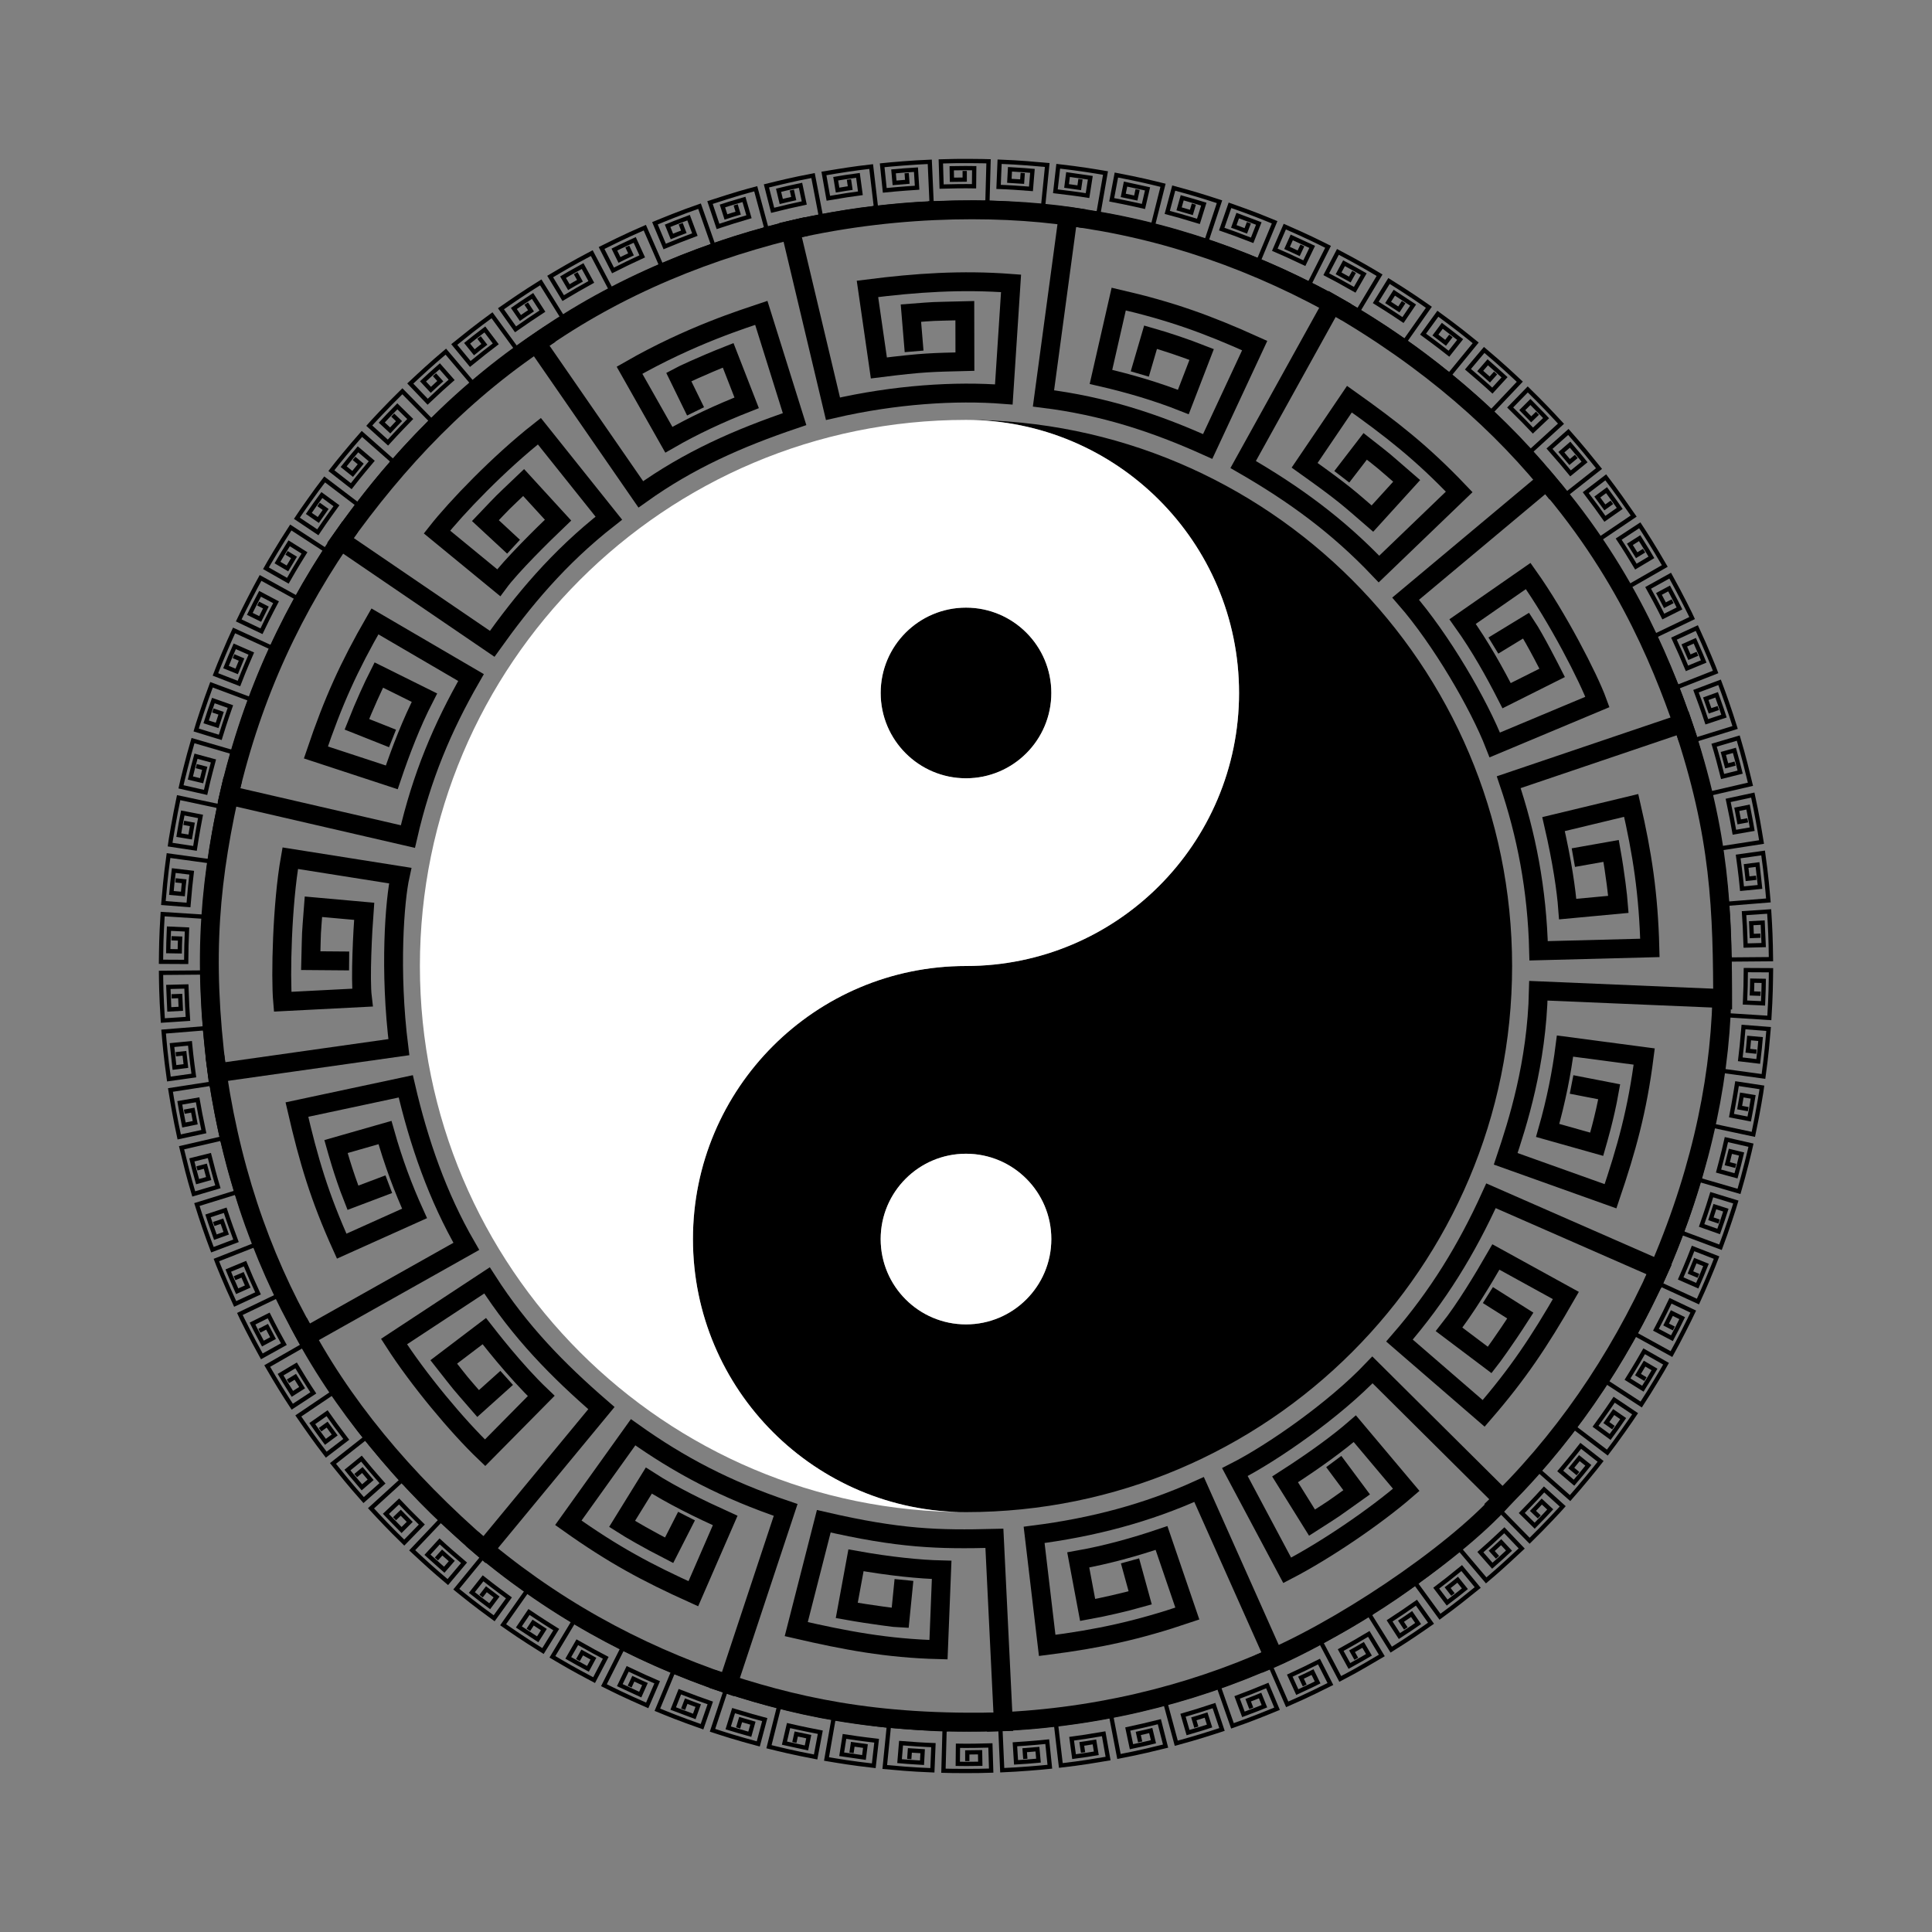 <svg:svg xmlns:svg="http://www.w3.org/2000/svg" height="1920.02" id="Layer_1" style="enable-background:new 0 0 1674.097 1674.023;" version="1.1" viewBox="-122.962 -122.999 1920.02 1920.02" width="1920.02" x="0px" y="0px" xml:space="preserve">
<svg:rect x="-122.962" y="-122.999" width="1920.02" height="1920.02" fill="#808080" stroke="none"/>
<svg:style type="text/css">
	.st0{fill:none;stroke:#000000;stroke-width:18.749;stroke-miterlimit:10;}
	.st1{fill:#FFFFFF;}
	.st2{fill:none;stroke:#000000;stroke-width:4.244;stroke-miterlimit:10;}
</svg:style>
<svg:g>
	<svg:g>
		<svg:g>
			<svg:path class="st0" d="M1519.108,1153.674c45.561-100.704,66.686-196.199,69.108-284.354l-182.329-7.719     c-1.595,72.35-20.612,131.767-32.477,167.03l104.173,37.213c15.903-47.002,26.631-85.188,33.463-138.864l-78.687-10.403     c-3.31,26.211-8.826,54.295-17.259,83.839l48.723,13.739c0.594-2.09,7.871-26.356,12.464-52.129l-37.423-7.274" />
		</svg:g>
		<svg:g>
			<svg:path class="st0" d="M1358.594,1378.506c71.011-67.916,125.821-148.01,167.32-239.887l-167.141-73.261     c-24.194,53.402-52.804,99.958-90.947,143.888l83.667,72.365c34.091-39.369,55.297-71.211,81.702-117.141l-69.536-38.27     c-12.971,22.518-30.379,51.476-46.533,71.93l40.431,30.463c1.642-2.088,14.743-19.797,30.375-44.178l-32.228-20.365" />
		</svg:g>
		<svg:g>
			<svg:path class="st0" d="M1127.924,1530.618c77.006-30.598,192.126-107.394,242.518-163.59l-129.451-128.63     c-37.478,39.37-98.848,82.307-136.728,101.563l51.999,97.636c38.526-19.961,87.781-53.591,118.308-80.009l-51.099-60.735     c-14.667,12.751-37.864,30.175-69.323,50.351l26.767,42.967c26.372-16.91,16.695-10.448,44.357-30.119l-22.747-30.594" />
		</svg:g>
		<svg:g>
			<svg:path class="st0" d="M857.664,1588.511c104.09-2.751,201.088-26.654,285.361-64.591l-74.336-166.666     c-51.664,23.474-105.962,37.711-163.946,45.101l12.993,109.854c51.021-6.493,89.91-14.942,139.281-31.645l-25.664-75.108     c-26.341,8.938-54.763,16.832-82.756,21.796l9.339,49.754c14.822-2.643,37.664-7.918,52.223-12.057l-10.11-36.758" />
		</svg:g>
		<svg:g>
			<svg:path class="st0" d="M584.758,1545.476c79.153,26.861,160.215,46.087,289.379,42.595l-8.867-182.276     c-55.824,1.41-93.995,0.473-169.556-16.972l-27.364,107.182c49.078,11.335,90.466,19.13,141.364,20.439l3.143-79.309     c-21.635-0.509-51.561-3.478-85.147-9.497l-9.156,49.788c24.347,4.348,50.974,7.622,53.057,7.681l3.785-37.935" />
		</svg:g>
		<svg:g>
			<svg:path class="st0" d="M346.021,1406.29c77.428,66.909,161.011,112.865,254.388,144.492l57.413-173.226     c-59.29-20.061-105.048-44.041-151.596-77.18l-64.372,89.962c44.8,31.857,77.734,49.492,124.21,70.506l31.663-72.782     c-24.438-11.058-52.994-24.928-75.884-39.667l-26.61,43.065c7.785,4.994,26.014,15.566,46.769,26.195l17.3-33.972" />
		</svg:g>
		<svg:g>
			<svg:path class="st0" d="M173.411,1190.646c41.561,80.675,104.222,156.621,185.098,226.429l116.211-140.706     c-43.32-37.527-80.742-75.477-113.679-126.914l-92.418,60.792c24.088,37.534,62.853,84.113,90.488,110.488l55.792-56.455     c-26.469-25.207-53.402-60.455-56.525-64.424l-40.32,30.61c19.897,25.299,12.567,16.449,34.137,41.348l28.376-25.46" />
		</svg:g>
		<svg:g>
			<svg:path class="st0" d="M90.631,926.847c13.351,104.995,44.605,197.69,90.769,278.247l159.065-89.452     c-28.637-49.501-47.23-103.334-60.179-159.034l-108.182,23.098c11.681,50.611,22.476,86.964,44.512,135.731l72.399-32.531     c-11.348-25.049-20.955-50.576-29.374-80.376l-48.672,13.919c0.594,2.091,7.031,26.138,16.797,50.897l35.659-13.484" />
		</svg:g>
		<svg:g>
			<svg:path class="st0" d="M108.329,651.23c-22.69,97.567-30.524,175.285-15.611,291.995l180.691-25.571     c-9.613-76.449-4.085-145.957,1.326-170.468l-109.258-17.303c-8.129,45.702-9.74,117.638-7.562,142.615l79.267-4.071     c-2.255-18.942,0.314-66.636,1.765-85.767l-50.42-4.523c-2.437,32.103-1.798,20.051-2.644,53.56l38.122,0.309" />
		</svg:g>
		<svg:g>
			<svg:path class="st0" d="M224.944,400.579c-56.112,79.033-96.95,165.809-120.351,266.746l177.813,41.06     c13.635-59.359,34.145-108.297,62.736-158.036l-95.512-55.805c-25.848,44.942-41.414,79.306-58.656,130.234l75.41,24.762     c8.934-26.424,19.514-54.053,32.445-79.201l-45.34-22.515c-5.586,11.003-14.526,30.551-21.785,48.972l35.43,14.074" />
		</svg:g>
		<svg:g>
			<svg:path class="st0" d="M423.806,208.937c-85.523,55.04-152.233,125.873-208.414,205.103l150.795,102.783     c30.303-42.353,65.178-85.181,115.919-124.863l-69.035-86.434c-40.402,31.769-82.868,76.177-101.765,100.198l61.336,50.377     c12.534-16.973,43.756-47.665,58.976-62.203l-34.183-37.339c-24.932,23.771-16.943,15.781-37.985,37.846l27.955,25.921" />
		</svg:g>
		<svg:g>
			<svg:path class="st0" d="M678.744,101.958c-96.002,22.072-187.237,58.568-268.621,116.204l103.743,150.135     c47.716-34.101,96.419-55.685,152.82-74.76l-33.054-105.566c-15.931,5.388-70.392,22.176-130.986,56.993l39.096,69.075     c24.691-14.231,50.356-26.102,77.329-36.713l-18.384-47.166c-26.306,10.37-47.052,20.274-49.14,21.412l16.736,34.253" />
		</svg:g>
		<svg:g>
			<svg:path class="st0" d="M954.812,94.359c-70.172-12.332-180.533-14.433-292.17,11.306l42.205,177.544     c61.545-14.204,122.034-17.984,169.789-14.216l7.178-110.387c-49.29-3.729-94.506-0.625-142.69,5.498l11.337,78.558     c45.024-5.694,53.807-5.434,85.508-6.276l-0.091-50.623c-37.908,0.961-26.323,0.364-53.571,2.435l3.165,37.992" />
		</svg:g>
		<svg:g>
			<svg:path class="st0" d="M1215.248,187.217c-88.419-50.806-180.996-82.766-276.787-95.124l-24.414,180.851     c59.494,7.418,110.566,24.037,163.182,47.773l46.727-100.267c-47.454-21.447-83.583-34.359-135.14-46.261l-17.644,77.385     c27.321,6.28,55.249,14.419,81.857,24.944l18.21-47.234c-15.448-6.096-36.357-13.102-50.764-17.189l-10.719,36.585" />
		</svg:g>
		<svg:g>
			<svg:path class="st0" d="M1424.337,367.665c-53.964-68.482-126.842-133.257-223.409-188.671l-88.43,159.635     c50.287,29.02,93.806,60.584,134.957,103.898l79.734-76.676c-37.521-39.342-67.323-62.465-109.1-92.163l-44.524,65.707     c40.076,28.572,43.763,32.587,67.37,52.981l34.047-37.463c-27.878-24.145-18.606-16.514-41.223-34.289l-23.245,30.217" />
		</svg:g>
		<svg:g>
			<svg:path class="st0" d="M1554.527,611.491c-21.5-63.861-57.479-160.244-140.582-256.64l-139.963,117.105     c35.287,40.49,72.839,105,88.571,145.373l102.036-42.725c-8.758-24.071-39.877-84.41-68.832-125.157l-65.175,45.3     c17.695,24.805,31.872,50.469,43.728,73.635l45.257-22.681c-1.068-2.086-16.73-33.184-25.844-46.97l-32.559,19.832" />
		</svg:g>
		<svg:g>
			<svg:path class="st0" d="M1589.016,880.158c0-100.226-2.259-173.1-39.766-284.328l-172.851,58.53     c17.467,51.447,28.235,106.351,29.712,167.555l110.582-2.887c-1.364-53.98-7.65-94.224-18.574-141.596l-77.169,18.57     c8.572,37.111,12.691,65.748,14.079,84.463l50.403-4.706c-0.563-7.462-3.145-30.08-7.263-53.111l-37.538,6.654" />
		</svg:g>
	</svg:g>
	<svg:g>
		<svg:path d="M837.049,294.296c149.791,0,271.361,121.57,271.361,271.361S986.84,837.017,837.049,837.017    s-271.361,121.57-271.361,271.361s121.57,271.361,271.361,271.361c299.582,0,542.722-243.139,542.722-542.722    S1136.631,294.296,837.049,294.296z M837.049,1023.578c46.81,0,84.8,37.99,84.8,84.8c0,46.81-37.991,84.8-84.8,84.8    c-46.81,0-84.8-37.99-84.8-84.8C752.248,1061.568,790.239,1023.578,837.049,1023.578z" id="y" />
		<svg:path d="M921.849,565.657c0,46.834-37.966,84.8-84.8,84.8s-84.8-37.966-84.8-84.8c0-46.834,37.966-84.8,84.8-84.8    S921.849,518.823,921.849,565.657z" id="d" />
		<svg:path class="st1" d="M837.049,1379.739c-149.791,0-271.361-121.57-271.361-271.361s121.57-271.361,271.361-271.361    s271.361-121.57,271.361-271.361S986.84,294.296,837.049,294.296c-299.582,0-542.722,243.139-542.722,542.722    S537.466,1379.739,837.049,1379.739z M837.049,650.457c-46.81,0-84.8-37.99-84.8-84.8c0-46.81,37.991-84.8,84.8-84.8    c46.81,0,84.8,37.991,84.8,84.8C921.849,612.466,883.858,650.457,837.049,650.457z" id="y_1_" />
		<svg:path class="st1" d="M752.248,1108.378c0,46.834,37.966,84.8,84.8,84.8s84.8-37.966,84.8-84.8    c0-46.834-37.966-84.8-84.8-84.8S752.248,1061.544,752.248,1108.378z" id="d_1_" />
	</svg:g>
	<svg:g>
		<svg:g>
			<svg:path class="st2" d="M1592.994,771.891c1.808,20.354,2.469,38.161,2.729,58.674l41.302-0.345     c-0.266-20.927-0.722-30.668-1.781-47.402l-24.981,1.672c0.991,15.631,0.65,8.661,1.545,32.202l17.958-0.462     c-0.757-20-0.766-20.656-0.908-22.349l-11.441,0.614c0.157,2.479,0.094,0.934,0.542,12.709l8.622-0.324" />
		</svg:g>
		<svg:g>
			<svg:path class="st2" d="M1586.304,716.867c3.277,19.775,5.286,39.207,6.983,58.305l41.17-3.32     c-0.938-10.576-1.893-23.267-5.234-47.161l-24.793,3.485c2.206,15.768,3.736,30.308,3.856,32.005l17.878-1.76     c-0.128-1.805-0.222-2.506-2.479-22.234l-11.366,1.443l1.445,12.639l8.576-0.947" />
		</svg:g>
		<svg:g>
			<svg:path class="st2" d="M1575.606,662.489c5.906,24.166,10.392,52.534,11.236,57.627l40.818-6.311     c-2.32-14.018-4.367-26.801-8.688-46.658l-24.471,5.292c2.553,11.728,4.922,24.266,6.17,31.639l17.702-3.06     c-0.926-5.583-0.228-1.779-4.102-21.995l-11.23,2.271l2.394,12.494l8.484-1.571" />
		</svg:g>
		<svg:g>
			<svg:path class="st2" d="M1560.94,609.048c6.063,18.706,11.096,38.812,15.447,56.64l40.246-9.288     c-3.24-13.295-6.223-26.109-12.104-45.895l-24.016,7.077c2.41,7.859,6.454,22.842,8.469,31.102l17.429-4.351     c-1.225-5.254-2.134-8.426-5.709-21.635l-11.033,3.09l3.323,12.28l8.346-2.19" />
		</svg:g>
		<svg:g>
			<svg:path class="st2" d="M1542.377,556.832c9.37,23.178,18.992,53.379,19.56,55.354l39.454-12.223     c-5.447-17.406-10.583-32.097-15.437-44.883l-23.43,8.825c2.463,6.478,7.395,20.122,10.73,30.396l17.062-5.622     c-2.42-7.45-0.859-2.91-7.287-21.156l-10.776,3.893l4.226,11.999l8.162-2.799" />
		</svg:g>
		<svg:g>
			<svg:path class="st2" d="M1520.022,506.12c9.106,18.465,21.842,48.925,23.574,53.77l38.447-15.092     c-0.594-1.693-9.503-23.914-18.69-43.627l-22.718,10.522c4.265,9.134,9.545,21.23,12.935,29.526l16.602-6.861     c-3.04-7.438-1.159-3.046-8.822-20.562l-10.46,4.675l5.099,11.655l7.934-3.391" />
		</svg:g>
		<svg:g>
			<svg:path class="st2" d="M1494.006,457.181c9.261,15.654,24.31,44.826,27.458,51.9l37.235-17.874     c-0.736-1.695-11.265-23.211-21.839-42.135l-21.886,12.158c3.409,5.997,9.979,18.26,15.066,28.498l16.054-8.061     c-3.515-7.071-1.326-2.844-10.305-19.859l-10.089,5.429l5.937,11.252l7.664-3.964" />
		</svg:g>
		<svg:g>
			<svg:path class="st2" d="M1464.478,410.272c10.109,14.576,26.274,40.824,31.188,49.754l35.827-20.553     c-11.375-19.675-19.337-32.02-24.863-40.419l-20.94,13.724c4.714,7.023,12.832,20.08,17.112,27.32l15.421-9.214     c-2.696-4.679-4.488-7.458-11.726-19.053l-9.666,6.152l6.737,10.791l7.354-4.514" />
		</svg:g>
		<svg:g>
			<svg:path class="st2" d="M1431.609,365.635c11.176,13.544,25.798,34.433,34.742,47.346l34.231-23.112     c-7.847-11.343-17.755-25.455-27.747-38.493l-19.886,15.212c7.149,9.323,14.813,19.87,19.06,25.998l14.708-10.314     c-3.101-4.548-5.379-7.59-13.081-18.149l-9.192,6.839l7.496,10.278l7.005-5.038" />
		</svg:g>
		<svg:g>
			<svg:path class="st2" d="M1395.581,323.503c17.357,18.638,33.526,39.026,38.095,44.697l32.459-25.542     c-9.561-11.876-16.697-20.851-30.468-36.374l-18.728,16.616c8.798,9.916,16.212,18.753,20.903,24.541l13.919-11.356     c-3.599-4.467-1.123-1.495-14.363-17.151l-8.671,7.489l8.214,9.714l6.62-5.534" />
		</svg:g>
		<svg:g>
			<svg:path class="st2" d="M1356.591,284.096c15.708,14.618,28.532,28.174,41.236,41.818l30.519-27.832     c-10.325-11.095-17.05-18.476-33.02-34.072l-17.473,17.931c9.812,9.58,18.4,18.409,22.633,22.956l13.058-12.337     c-2.873-3.086-0.545-0.684-15.567-16.066l-8.104,8.099l8.888,9.102l6.201-6" />
		</svg:g>
		<svg:g>
			<svg:path class="st2" d="M1314.844,247.622c20.767,16.722,37.631,32.643,44.158,38.718l28.419-29.972     c-9.262-8.624-16.98-16.018-35.399-31.593l-16.125,19.152c6.496,5.492,18.02,15.455,24.243,21.249l12.129-13.252     c-3.905-3.598-14.011-12.522-16.698-14.887l-7.495,8.665l9.524,8.433l5.75-6.434" />
		</svg:g>
		<svg:g>
			<svg:path class="st2" d="M1270.561,214.279c17.341,12.018,30.473,22.223,46.849,35.409l26.168-31.956     c-10.066-8.108-17.514-14.299-37.596-28.947l-14.691,20.274c13.331,9.723,24.029,18.035,25.726,19.427l11.134-14.097     c-1.142-0.961-16.531-12.755-17.745-13.622l-6.846,9.187c2.016,1.494,0.298,0.188,10.115,7.714l5.267-6.834" />
		</svg:g>
		<svg:g>
			<svg:path class="st2" d="M1223.972,184.251c23.97,14.167,40.487,25.798,49.297,31.904l23.775-33.775     c-9.289-6.44-17.845-12.559-39.602-26.142l-13.174,21.29c15.04,9.388,25.367,16.322,27.075,17.498l10.079-14.87     c-1.007-0.708-15.945-10.564-18.699-12.283l-6.159,9.661c2.073,1.294,0.39,0.198,10.653,6.953l4.756-7.2" />
		</svg:g>
		<svg:g>
			<svg:path class="st2" d="M1175.318,157.708c27.085,13.563,41.594,22.369,51.489,28.219l21.249-35.418     c-11.174-6.607-18.904-11.315-41.406-23.188l-11.583,22.196c14.753,7.784,7.976,4.093,28.283,15.469l8.967-15.566     c-1.591-0.921-17.57-9.869-19.552-10.876l-5.436,10.086c2.673,1.397,4.187,2.27,11.134,6.153l4.217-7.528" />
		</svg:g>
		<svg:g>
			<svg:path class="st2" d="M1124.854,134.803c21.331,8.782,34.211,14.827,53.413,24.37l18.601-36.878     c-10.941-5.437-19.146-9.664-42.995-20.097l-9.924,22.986c14.772,6.463,8.018,3.386,29.341,13.352l7.804-16.181     c-19.747-9.237-16.492-7.722-20.3-9.41l-4.683,10.457c2.859,1.229,4.751,2.143,11.555,5.32l3.655-7.816" />
		</svg:g>
		<svg:g>
			<svg:path class="st2" d="M1072.847,115.669c22.029,7.229,35.279,12.299,55.056,20.38l15.845-38.143     c-14.282-5.835-20.741-8.568-44.357-16.886l-8.207,23.653c15.188,5.35,8.185,2.764,30.243,11.158l6.595-16.71     c-20.468-7.795-16.996-6.482-20.938-7.893l-3.901,10.773c2.944,1.017,4.899,1.79,11.915,4.457l3.071-8.064" />
		</svg:g>
		<svg:g>
			<svg:path class="st2" d="M1019.574,100.412c20.48,4.994,36.513,9.815,56.405,16.274l12.997-39.205     c-17.196-5.584-25.153-8.072-45.481-13.573l-6.444,24.193c15.121,4.092,8.47,2.186,30.982,8.903l5.347-17.15     c-1.693-0.511-19.37-5.82-21.459-6.339l-3.098,11.031c2.335,0.632,0.661,0.138,12.209,3.573l2.469-8.268" />
		</svg:g>
		<svg:g>
			<svg:path class="st2" d="M965.321,89.108c20.331,3.366,38.074,7.356,57.453,12.084l10.078-40.055     c-12.916-3.153-22.023-5.52-46.356-10.183l-4.65,24.601c15.718,3.011,29.723,6.16,31.552,6.606l4.071-17.497     c-1.302-0.332-20.302-4.476-21.863-4.762l-2.279,11.229c0.935,0.157,11.483,2.468,12.437,2.675l1.854-8.427" />
		</svg:g>
		<svg:g>
			<svg:path class="st2" d="M910.378,81.8c3.899,0.28,24.081,2.198,58.193,7.846l7.109-40.687c-11.286-1.871-23.597-4.07-46.973-6.745     l-2.838,24.875c8.663,0.99,23.651,2.913,31.95,4.288l2.777-17.748c-4.256-0.684-0.729-0.176-22.148-3.171l-1.451,11.365     l12.599,1.763l1.232-8.54" />
		</svg:g>
		<svg:g>
			<svg:path class="st2" d="M855.033,78.488c13.564-0.182,45.187,2.411,58.626,3.602l4.119-41.097     c-12.034-1.071-26.587-2.5-47.329-3.292l-1.028,25.016c7.873,0.233,23.682,1.223,32.177,1.973l1.476-17.903     c-5.473-0.525-9.228-0.713-22.316-1.542l-0.622,11.441l12.695,0.804l0.607-8.607" />
		</svg:g>
		<svg:g>
			<svg:path class="st2" d="M799.583,79.187c13.779-0.522,44.969-1.469,58.744-0.615l1.137-41.288     c-3.734-0.129-29.084-0.595-47.432,0.098l0.769,25.025c7.101-0.242,23.616-0.51,32.237-0.313l0.182-17.963     c-10.354-0.13-5.786-0.133-22.365,0.076l0.201,11.456l12.72-0.161l-0.014-8.628" />
		</svg:g>
		<svg:g>
			<svg:path class="st2" d="M744.346,83.905c19.531-2.232,38.874-4.1,58.529-4.842L801.047,37.8     c-16.356,0.625-39.093,2.573-47.318,3.462l2.578,24.904c1.695-0.194,15.654-1.567,32.132-2.611l-1.11-17.93     c-13.704,0.87-8.94,0.512-22.305,1.694l1.028,11.411c12.41-1.102,10.111-0.911,12.675-1.079l-0.635-8.605" />
		</svg:g>
		<svg:g>
			<svg:path class="st2" d="M689.613,92.623c20.184-3.868,37.123-6.707,58.006-9.091l-4.816-41.022     c-18.259,2.091-29.36,3.957-46.955,6.876l4.39,24.649c23.481-3.89,15.028-2.586,31.856-4.941l-2.41-17.802     c-16.27,2.277-10.809,1.447-22.125,3.321l1.857,11.306c10.411-1.725,7.451-1.264,12.566-1.98l-1.26-8.536" />
		</svg:g>
		<svg:g>
			<svg:path class="st2" d="M635.671,105.324c19.418-5.256,35.036-9.065,57.176-13.321l-7.803-40.56     c-20.937,4.015-33.641,7.213-46.328,10.311l6.188,24.26c18.799-4.587,12.066-3.03,31.402-7.286l-3.708-17.577     c-17.276,3.761-12.478,2.661-21.823,4.94l2.682,11.139c7.573-1.848,4.94-1.233,12.39-2.884l-1.882-8.421" />
		</svg:g>
		<svg:g>
			<svg:path class="st2" d="M582.811,121.955c15.711-5.535,31.727-10.916,56.039-17.491l-10.762-39.877     c-12.48,3.379-16.88,4.42-45.444,13.698l7.956,23.739c18.821-6.11,12.249-4.057,30.777-9.59l-4.99-17.257     c-17.975,5.347-13.425,3.948-21.4,6.536l3.494,10.912c7.429-2.412,4.819-1.597,12.146-3.781l-2.496-8.259" />
		</svg:g>
		<svg:g>
			<svg:path class="st2" d="M531.315,142.429c19.385-8.482,33.933-14.29,54.601-21.567l-13.667-38.977     c-18.669,6.417-36.316,13.738-44.311,17.006l9.68,23.089c17.913-7.319,11.483-4.787,29.986-11.833l-6.246-16.843     c-18.143,6.897-13.667,5.156-20.86,8.094l4.287,10.625c7.231-2.947,4.704-1.95,11.836-4.661l-3.097-8.054" />
		</svg:g>
		<svg:g>
			<svg:path class="st2" d="M481.457,166.628c19.759-10.428,33.492-17.043,52.875-25.519l-16.495-37.867     c-19.431,8.324-38.742,18.126-42.94,20.213l11.348,22.317c17.721-8.806,11.521-5.811,29.037-14.002l-7.467-16.339     c-17.392,8.12-13.127,6.086-20.208,9.604l5.056,10.282c6.995-3.471,4.548-2.29,11.462-5.518l-3.68-7.804" />
		</svg:g>
		<svg:g>
			<svg:path class="st2" d="M433.5,194.414c16.463-10.278,30.153-18.395,50.87-29.323l-19.227-36.555     c-20.13,10.623-30.021,16.603-41.344,23.298l12.95,21.427c17.004-10.053,11.07-6.631,27.938-16.085l-8.644-15.748     c-16.343,9.136-12.155,6.745-19.45,11.057l5.794,9.884c6.578-3.888,4.204-2.525,11.025-6.345l-4.242-7.514" />
		</svg:g>
		<svg:g>
			<svg:path class="st2" d="M387.694,225.627c16.358-11.932,29.103-20.79,48.6-32.957l-21.848-35.052     c-18.338,11.45-27.823,18.127-39.533,26.247l14.478,20.426c16.263-11.274,10.564-7.41,26.695-18.073l-9.771-15.075     c-15.12,9.952-10.908,7.12-18.591,12.445l6.5,9.435c6.417-4.448,4.169-2.922,10.53-7.136l-4.779-7.184" />
		</svg:g>
		<svg:g>
			<svg:path class="st2" d="M344.276,260.092c16.025-13.55,27.895-23.135,46.079-36.405l-24.344-33.367     c-16.573,12.09-25.514,19.373-37.52,29.046l15.925,19.319c17.229-13.876,11.548-9.401,25.318-19.958l-10.843-14.323     c-13.158,10.089-9.469,7.184-17.637,13.762l7.169,8.937c7.241-5.832,4.941-4.024,9.98-7.888l-5.289-6.817" />
		</svg:g>
		<svg:g>
			<svg:path class="st2" d="M303.473,297.619c15.834-15.46,26.054-24.987,43.319-39.654l-26.705-31.509     c-15.134,12.801-23.518,20.685-35.31,31.693l17.285,18.112c17.081-15.919,11.152-10.511,23.805-21.74l-11.854-13.498     c-12.19,10.817-8.259,7.247-16.593,15.003l7.799,8.393c7.649-7.12,5.428-5.093,9.376-8.596l-5.77-6.415" />
		</svg:g>
		<svg:g>
			<svg:path class="st2" d="M265.499,338.008c14.098-15.886,25.055-27.777,40.331-42.69l-28.921-29.488     c-15.341,14.985-31.478,32.486-32.909,34.179l18.554,16.81c1.511-1.693,10.007-10.966,22.161-23.413l-12.803-12.602     c-10.802,11.063-7.4,7.504-15.463,16.165l8.388,7.805c5.216-5.603,6.552-7.078,8.723-9.258l-6.221-5.979" />
		</svg:g>
		<svg:g>
			<svg:path class="st2" d="M230.559,381.045c12.761-16.641,23.243-29.857,37.127-45.501l-30.985-27.312     c-11.456,12.953-24.472,28.844-30.334,36.485l19.726,15.419c1.27-1.693,9.145-11.653,20.399-24.963l-13.683-11.639     c-8.669,10.255-5.617,6.556-14.251,17.243l8.932,7.176c7.465-9.269,6.491-8.06,8.023-9.872l-6.638-5.512" />
		</svg:g>
		<svg:g>
			<svg:path class="st2" d="M198.843,426.508c4.411-6.7,17.421-26.826,33.721-48.076l-32.887-24.989     c-8.166,10.435-24.282,33.47-27.595,38.601l20.795,13.942c1.932-2.935,8.833-13.093,18.525-26.383L196.91,368.99     c-8.089,11.097-5.317,7.205-12.963,18.233l9.43,6.507c7.117-10.266,5.764-8.335,7.279-10.433l-7.021-5.015" />
		</svg:g>
		<svg:g>
			<svg:path class="st2" d="M170.53,474.16c9.011-16.116,18.245-32.36,30.124-50.403l-34.619-22.528     c-10.145,15.42-22.864,37.113-24.703,40.517l21.757,12.387c2.283-4.084,8.424-14.65,16.549-27.664l-15.228-9.53     c-7.253,11.662-4.772,7.578-11.602,19.129l9.88,5.802c0.459-0.776,6.006-10.185,6.494-10.938l-7.368-4.49" />
		</svg:g>
		<svg:g>
			<svg:path class="st2" d="M145.784,523.752c1.321-2.828,13.198-28.943,26.354-52.467l-36.172-19.94     c-5.617,10.053-16.775,31.742-21.671,42.221l22.606,10.761c2.448-5.243,7.783-16.111,14.479-28.801l-15.884-8.391     c-6.366,12.142-4.201,7.909-10.174,19.927l10.278,5.063l5.673-11.386l-7.677-3.939" />
		</svg:g>
		<svg:g>
			<svg:path class="st2" d="M124.748,575.024c5.457-14.35,12.87-33.787,22.43-54.256l-37.535-17.236     c-5.932,12.711-14.55,33.278-18.515,43.701l23.335,9.072c1.058-2.925,6.606-16.711,12.326-29.785l-16.456-7.204     c-5.467,12.6-3.609,8.197-8.686,20.62l10.622,4.295l4.821-11.773l-7.945-3.365" />
		</svg:g>
		<svg:g>
			<svg:path class="st2" d="M107.544,627.704c7.31-24.563,13.993-44.24,18.374-55.758l-38.7-14.432     c-6.324,16.648-14.195,41.165-15.255,44.945l23.939,7.331c1.519-5.106,5.265-16.868,10.105-30.61l-16.941-5.975     c-4.521,12.943-3,8.439-7.145,21.204l10.909,3.502l3.942-12.096l-8.171-2.772" />
		</svg:g>
		<svg:g>
			<svg:path class="st2" d="M94.267,681.509c4.116-18.9,8.392-37.391,14.217-56.96l-39.657-11.545     c-5.024,16.893-11.02,41.67-11.917,45.943l24.414,5.55c0.451-2.284,3.675-15.907,7.833-31.269l-17.335-4.712     c-3.493,12.969-2.304,8.322-5.563,21.673l11.137,2.69c0.234-0.96,2.766-11.408,3.046-12.352l-8.353-2.163" />
		</svg:g>
		<svg:g>
			<svg:path class="st2" d="M84.978,736.148c2.376-16.979,5.148-35.625,9.99-57.857l-40.399-8.598     c-3.837,17.981-8.293,44.57-8.53,46.686l24.755,3.745c0.244-1.693,2.388-15.361,5.529-31.759L58.69,684.94     c-2.584,13.492-1.736,8.789-3.952,22.022l11.305,1.866c1.933-11.67,1.695-10.218,2.14-12.54l-8.489-1.544" />
		</svg:g>
		<svg:g>
			<svg:path class="st2" d="M79.7,791.33c1.27-20.054,2.801-37.497,5.735-58.444l-40.92-5.616c-3.031,21.694-4.149,36.414-5.103,47.175     l24.962,1.932c2.031-22.871,1.27-15.264,3.193-32.079l-17.838-2.127c-1.848,16.167-1.35,11.253-2.328,22.249l11.411,1.036     c0.869-9.785,0.591-7.022,1.234-12.66l-8.579-0.919" />
		</svg:g>
		<svg:g>
			<svg:path class="st2" d="M78.416,846.765c-0.25-19.506,0.142-37.465,1.493-58.723l-41.22-2.626     c-1.431,22.631-1.481,34.088-1.649,47.407l25.036,0.129c0.256-19.788,0.086-12.905,0.821-32.229l-17.945-0.827     c-0.507,13.333-0.695,16.912-0.705,22.355l11.456,0.209c0.122-7.793,0.051-5.091,0.341-12.715l-8.623-0.296" />
		</svg:g>
		<svg:g>
			<svg:path class="st2" d="M81.103,902.144c-1.853-20.838-2.489-39.689-2.729-58.674l-41.302,0.344     c0.114,9.029,0.088,20.675,1.781,47.403l24.981-1.672c-0.996-15.721-0.644-8.518-1.545-32.202l-17.958,0.462     c0.759,20.03,0.766,20.651,0.908,22.349l11.441-0.614c-0.151-2.38-0.088-0.765-0.542-12.709l-8.622,0.324" />
		</svg:g>
		<svg:g>
			<svg:path class="st2" d="M87.794,957.167c-3.275-19.734-5.293-39.287-6.983-58.305l-41.17,3.32     c0.956,10.774,1.891,23.244,5.234,47.161l24.793-3.485c-2.202-15.736-3.735-30.297-3.857-32.005l-17.878,1.76     c0.126,1.777,0.212,2.415,2.479,22.234l11.366-1.443l-1.445-12.639l-8.576,0.947" />
		</svg:g>
		<svg:g>
			<svg:path class="st2" d="M98.491,1011.546c-4.909-20.099-8.492-41.078-11.236-57.627l-40.818,6.311     c2.311,13.965,4.36,26.764,8.687,46.658l24.471-5.292c-2.546-11.693-4.925-24.286-6.17-31.639l-17.702,3.06     c0.923,5.569,0.228,1.784,4.102,21.995l11.23-2.271l-2.394-12.494l-8.484,1.571" />
		</svg:g>
		<svg:g>
			<svg:path class="st2" d="M113.158,1064.987c-6.063-18.706-11.096-38.812-15.447-56.64l-40.246,9.288     c4.367,17.926,6.846,28.205,12.104,45.895l24.016-7.077c-2.404-7.841-6.45-22.826-8.469-31.102l-17.429,4.351     c1.228,5.265,2.141,8.453,5.709,21.635l11.033-3.09l-3.323-12.28l-8.346,2.191" />
		</svg:g>
		<svg:g>
			<svg:path class="st2" d="M131.72,1117.203c-7.322-18.112-17.189-47.103-19.56-55.354l-39.453,12.223     c4.828,15.441,9.979,30.503,15.437,44.883l23.43-8.825c-2.481-6.525-7.422-20.204-10.73-30.396l-17.062,5.622     c2.424,7.464,0.871,2.941,7.287,21.156l10.776-3.893l-4.226-11.999l-8.162,2.799" />
		</svg:g>
		<svg:g>
			<svg:path class="st2" d="M154.075,1167.914c-8.539-17.315-21.007-46.589-23.574-53.771l-38.447,15.092     c0.594,1.693,9.51,23.931,18.69,43.627l22.718-10.522c-4.265-9.134-9.552-21.246-12.935-29.526l-16.602,6.861     c3.034,7.422,1.143,3.011,8.822,20.562l10.46-4.675l-5.099-11.655l-7.934,3.391" />
		</svg:g>
		<svg:g>
			<svg:path class="st2" d="M180.092,1216.853c-12.065-20.397-26.703-50.204-27.458-51.9l-37.235,17.875     c0.735,1.694,11.461,23.561,21.839,42.135l21.887-12.158c-3.408-5.995-9.994-18.29-15.066-28.498l-16.054,8.061     c3.52,7.081,1.297,2.787,10.305,19.859l10.09-5.429l-5.937-11.252l-7.664,3.964" />
		</svg:g>
		<svg:g>
			<svg:path class="st2" d="M209.619,1263.763c-9.689-13.969-25.901-40.146-31.188-49.754l-35.827,20.553     c9.162,15.845,17.104,28.628,24.863,40.419l20.94-13.724c-4.679-6.972-12.805-20.034-17.111-27.32l-15.421,9.214     c2.704,4.693,4.51,7.494,11.727,19.053l9.666-6.152l-6.736-10.792l-7.354,4.514" />
		</svg:g>
		<svg:g>
			<svg:path class="st2" d="M242.488,1308.4c-11.015-13.35-25.431-33.903-34.742-47.346l-34.232,23.112     c10.391,15.018,16.251,23.494,27.747,38.493l19.886-15.212c-7.147-9.321-14.81-19.867-19.06-25.998l-14.708,10.314     c3.019,4.429,4.942,6.989,13.081,18.149l9.192-6.84l-7.496-10.278l-7.005,5.038" />
		</svg:g>
		<svg:g>
			<svg:path class="st2" d="M278.516,1350.532c-16.006-17.185-29.562-34.105-38.095-44.697l-32.459,25.542     c8.595,10.676,16.096,20.174,30.468,36.374l18.728-16.616c-8.954-10.091-16.62-19.256-20.903-24.541l-13.919,11.356     c3.579,4.442,1.137,1.513,14.363,17.151l8.671-7.489l-8.214-9.714l-6.62,5.534" />
		</svg:g>
		<svg:g>
			<svg:path class="st2" d="M317.507,1389.939c-15.71-14.615-28.669-28.32-41.236-41.818l-30.519,27.832     c10.371,11.144,17.08,18.504,33.02,34.072l17.473-17.931c-9.84-9.608-18.421-18.43-22.633-22.956l-13.058,12.337     c2.872,3.084,0.543,0.682,15.567,16.066l8.104-8.099l-8.887-9.102l-6.201,5.999" />
		</svg:g>
		<svg:g>
			<svg:path class="st2" d="M359.253,1426.412c-20.791-16.743-37.624-32.636-44.158-38.718l-28.419,29.973     c14.679,13.667,20.146,18.693,35.399,31.593l16.126-19.152c-6.513-5.508-18.03-15.464-24.243-21.249l-12.129,13.252     c3.922,3.615,14.149,12.643,16.698,14.887l7.495-8.666l-9.524-8.433l-5.75,6.434" />
		</svg:g>
		<svg:g>
			<svg:path class="st2" d="M403.536,1459.755c-22.699-15.734-39.682-29.638-46.849-35.409l-26.168,31.956     c9.389,7.563,17.032,13.947,37.596,28.947l14.691-20.274c-13.413-9.781-23.994-18.007-25.726-19.427l-11.134,14.098     c1.378,1.159,16.552,12.769,17.746,13.622l6.846-9.187c-1.974-1.463-0.333-0.214-10.115-7.714l-5.267,6.834" />
		</svg:g>
		<svg:g>
			<svg:path class="st2" d="M450.125,1489.784c-18.549-10.961-32.362-20.166-49.297-31.904l-23.775,33.775     c9.29,6.441,17.834,12.552,39.602,26.142l13.174-21.29c-15.163-9.465-25.382-16.333-27.075-17.498l-10.079,14.87     c1.016,0.714,15.981,10.586,18.699,12.283l6.159-9.661c-2.078-1.298-0.379-0.191-10.653-6.953l-4.756,7.2" />
		</svg:g>
		<svg:g>
			<svg:path class="st2" d="M498.779,1516.327c-20.066-10.047-32.179-16.802-51.489-28.219l-21.249,35.418     c11.356,6.714,19.058,11.398,41.406,23.188l11.583-22.196c-14.075-7.426-7.757-3.971-28.283-15.469l-8.967,15.566     c1.588,0.919,17.579,9.874,19.552,10.876l5.436-10.086c-2.739-1.431-4.504-2.447-11.134-6.153l-4.217,7.528" />
		</svg:g>
		<svg:g>
			<svg:path class="st2" d="M549.243,1539.231c-22.66-9.328-35.996-15.715-53.413-24.37l-18.601,36.878     c9.959,4.95,19.005,9.602,42.995,20.097l9.924-22.986c-14.829-6.488-7.899-3.33-29.341-13.352l-7.804,16.181     c19.791,9.257,16.474,7.714,20.3,9.41l4.683-10.457c-2.86-1.229-4.733-2.134-11.555-5.32l-3.655,7.816" />
		</svg:g>
		<svg:g>
			<svg:path class="st2" d="M601.25,1558.366c-22.807-7.485-36.305-12.718-55.056-20.38l-15.845,38.143     c11.207,4.579,19.864,8.26,44.357,16.886l8.207-23.653c-15.995-5.634-8.342-2.824-30.243-11.158l-6.595,16.71     c20.447,7.786,16.984,6.477,20.938,7.893l3.901-10.773c-2.94-1.016-4.876-1.781-11.915-4.457l-3.071,8.064" />
		</svg:g>
		<svg:g>
			<svg:path class="st2" d="M654.523,1573.623c-20.483-4.995-36.522-9.818-56.405-16.274l-12.997,39.205     c12.362,4.014,21.299,7.029,45.481,13.573l6.444-24.193c-15.055-4.073-8.548-2.209-30.982-8.903l-5.347,17.15     c1.693,0.511,19.37,5.82,21.459,6.339l3.098-11.031c-2.347-0.635-0.654-0.137-12.209-3.573l-2.469,8.268" />
		</svg:g>
		<svg:g>
			<svg:path class="st2" d="M708.776,1584.926c-20.159-3.336-37.717-7.268-57.453-12.084l-10.078,40.055     c11.04,2.695,22.677,5.645,46.356,10.183l4.65-24.601c-15.999-3.066-29.834-6.187-31.552-6.606l-4.071,17.497     c1.297,0.331,20.295,4.475,21.863,4.763l2.279-11.229c-0.933-0.156-11.485-2.468-12.437-2.675l-1.854,8.427" />
		</svg:g>
		<svg:g>
			<svg:path class="st2" d="M763.72,1592.235c-15.947-1.146-42.492-5.246-58.193-7.846l-7.109,40.687     c13.242,2.196,24.175,4.136,46.973,6.745l2.838-24.875c-13.839-1.581-27.496-3.549-31.95-4.288l-2.777,17.748     c4.28,0.688,0.719,0.174,22.148,3.171l1.451-11.365l-12.599-1.763l-1.232,8.54" />
		</svg:g>
		<svg:g>
			<svg:path class="st2" d="M819.064,1595.547c-13.54,0.183-45.145-2.407-58.626-3.602l-4.119,41.097     c10.709,0.953,25.364,2.454,47.329,3.292l1.028-25.016c-7.848-0.233-23.649-1.221-32.177-1.973l-1.476,17.903     c5.429,0.521,8.799,0.685,22.316,1.542l0.622-11.441l-12.695-0.804l-0.607,8.607" />
		</svg:g>
		<svg:g>
			<svg:path class="st2" d="M874.514,1594.847c-35.488,1.343-57.05,0.72-58.744,0.615l-1.137,41.288     c8.308,0.287,33.197,0.442,47.432-0.098l-0.769-25.025c-8.081,0.275-23.586,0.51-32.237,0.313l-0.182,17.963     c10.376,0.13,5.769,0.133,22.365-0.076l-0.201-11.456l-12.72,0.161l0.014,8.628" />
		</svg:g>
		<svg:g>
			<svg:path class="st2" d="M929.751,1590.129c-19.485,2.227-38.914,4.104-58.529,4.842l1.829,41.263     c16.33-0.624,39.077-2.57,47.318-3.462l-2.578-24.904c-1.694,0.194-15.684,1.57-32.132,2.611l1.11,17.93     c13.704-0.87,8.94-0.512,22.305-1.694l-1.028-11.411c-12.43,1.104-10.107,0.911-12.675,1.079l0.635,8.605" />
		</svg:g>
		<svg:g>
			<svg:path class="st2" d="M984.485,1581.412c-18.97,3.636-36.015,6.579-58.006,9.091l4.816,41.022     c21.649-2.479,35.308-4.944,46.955-6.876l-4.39-24.649c-23.455,3.886-15.047,2.589-31.856,4.941l2.41,17.802     c16.198-2.267,10.785-1.444,22.125-3.321l-1.857-11.306c-10.379,1.719-7.472,1.267-12.566,1.98l1.26,8.536" />
		</svg:g>
		<svg:g>
			<svg:path class="st2" d="M1038.427,1568.71c-19.467,5.269-34.862,9.031-57.176,13.321l7.803,40.56     c21.931-4.205,35.49-7.664,46.328-10.311l-6.188-24.26c-18.773,4.581-12.091,3.036-31.402,7.287l3.708,17.578     c17.431-3.795,12.601-2.692,21.823-4.94l-2.682-11.139c-7.588,1.851-4.925,1.229-12.39,2.884l1.882,8.421" />
		</svg:g>
		<svg:g>
			<svg:path class="st2" d="M1091.287,1552.079c-17.844,6.286-34.262,11.601-56.039,17.491l10.762,39.877     c21.445-5.806,33-9.656,45.444-13.698l-7.957-23.739c-18.411,5.978-11.806,3.925-30.777,9.59l4.99,17.257     c18.023-5.361,13.443-3.953,21.4-6.536l-3.494-10.912c-7.266,2.359-4.656,1.549-12.146,3.781l2.496,8.26" />
		</svg:g>
		<svg:g>
			<svg:path class="st2" d="M1142.782,1531.606c-19.426,8.501-33.933,14.29-54.601,21.567l13.667,38.977     c18.619-6.4,35.912-13.574,44.312-17.006l-9.681-23.09c-18.285,7.471-11.916,4.953-29.986,11.833l6.246,16.843     c18.064-6.867,13.618-5.136,20.86-8.094l-4.287-10.625c-7.231,2.948-4.704,1.95-11.836,4.661l3.097,8.053" />
		</svg:g>
		<svg:g>
			<svg:path class="st2" d="M1192.64,1507.406c-19.047,10.051-32.825,16.75-52.875,25.519l16.495,37.866     c19.261-8.251,38.067-17.791,42.94-20.213l-11.348-22.317c-17.335,8.615-11.102,5.615-29.037,14.002l7.467,16.339     c17.365-8.108,13.127-6.086,20.208-9.604l-5.056-10.282c-6.995,3.471-4.548,2.29-11.462,5.518l3.68,7.804" />
		</svg:g>
		<svg:g>
			<svg:path class="st2" d="M1240.597,1479.62c-15.612,9.746-29.13,17.855-50.87,29.323l19.227,36.555     c11.61-6.127,15.103-7.783,41.344-23.298l-12.95-21.427c-17.034,10.071-11.07,6.631-27.938,16.085l8.644,15.748     c16.37-9.151,12.153-6.744,19.45-11.057l-5.794-9.884c-6.594,3.898-4.189,2.516-11.025,6.345l4.242,7.514" />
		</svg:g>
		<svg:g>
			<svg:path class="st2" d="M1286.403,1448.407c-15.317,11.173-27.886,20.031-48.6,32.957l21.848,35.052     c19.692-12.296,29.083-19,39.533-26.247l-14.478-20.426c-15.882,11.009-10.2,7.169-26.695,18.073l9.771,15.075     c15.033-9.895,10.91-7.12,18.591-12.445l-6.5-9.435c-6.407,4.442-4.171,2.924-10.53,7.136l4.779,7.184" />
		</svg:g>
		<svg:g>
			<svg:path class="st2" d="M1329.821,1413.943c-16.002,13.532-27.895,23.135-46.079,36.405l24.344,33.367     c16.621-12.125,25.706-19.527,37.52-29.046l-15.925-19.319c-17.219,13.868-11.555,9.406-25.318,19.958l10.843,14.323     c13.228-10.141,9.465-7.182,17.637-13.762l-7.169-8.937c-7.228,5.821-4.948,4.03-9.979,7.888l5.289,6.817" />
		</svg:g>
		<svg:g>
			<svg:path class="st2" d="M1370.624,1376.416c-15.762,15.389-26.184,25.097-43.319,39.654l26.705,31.509     c9.292-7.859,14.344-12.12,35.31-31.693l-17.285-18.113c-17.124,15.958-11.116,10.48-23.805,21.74l11.855,13.498     c12.156-10.788,8.297-7.281,16.593-15.004l-7.799-8.393c-7.645,7.116-5.401,5.068-9.376,8.596l5.771,6.415" />
		</svg:g>
		<svg:g>
			<svg:path class="st2" d="M1408.598,1336.027c-14.116,15.906-25.099,27.822-40.331,42.69l28.921,29.488     c15.327-14.97,31.478-32.485,32.909-34.179l-18.554-16.811c-1.512,1.693-10.021,10.98-22.161,23.413l12.803,12.602     c10.87-11.134,7.371-7.475,15.463-16.165l-8.388-7.805c-5.041,5.415-6.501,7.028-8.723,9.258l6.221,5.98" />
		</svg:g>
		<svg:g>
			<svg:path class="st2" d="M1443.538,1292.99c-8.064,10.516-19.819,25.997-37.127,45.501l30.984,27.312     c11.848-13.398,24.751-29.209,30.334-36.484l-19.726-15.419c-1.272,1.696-9.488,12.059-20.399,24.963l13.683,11.639     c8.652-10.233,5.632-6.574,14.251-17.243l-8.932-7.176c-7.479,9.286-6.455,8.017-8.023,9.872l6.638,5.512" />
		</svg:g>
		<svg:g>
			<svg:path class="st2" d="M1475.254,1247.527c-9.658,14.671-20.046,30.248-33.721,48.077l32.887,24.989     c8.22-10.503,24.328-33.542,27.595-38.601l-20.795-13.942c-1.963,2.983-9.046,13.385-18.525,26.382l14.493,10.614     c8.089-11.097,5.317-7.205,12.963-18.233l-9.43-6.507c-7.119,10.27-5.775,8.349-7.279,10.432l7.021,5.015" />
		</svg:g>
		<svg:g>
			<svg:path class="st2" d="M1503.567,1199.875c-9.018,16.126-18.365,32.542-30.124,50.403l34.619,22.528     c9.649-14.67,22.652-36.72,24.703-40.517l-21.758-12.387c-2.259,4.04-8.283,14.422-16.549,27.664l15.228,9.53     c7.253-11.661,4.772-7.578,11.602-19.129l-9.88-5.802c-0.461,0.779-6.004,10.182-6.495,10.938l7.368,4.49" />
		</svg:g>
		<svg:g>
			<svg:path class="st2" d="M1528.314,1150.283c-2.659,5.694-13.568,29.6-26.354,52.467l36.172,19.939     c7.541-13.488,17.821-33.98,21.671-42.221l-22.606-10.761c-2.473,5.297-7.797,16.137-14.479,28.801l15.884,8.391     c6.377-12.164,4.201-7.909,10.174-19.927l-10.278-5.063l-5.674,11.386l7.677,3.939" />
		</svg:g>
		<svg:g>
			<svg:path class="st2" d="M1549.349,1099.01c-0.644,1.693-10.926,29.64-22.43,54.256l37.535,17.236     c6.095-13.058,14.825-34.002,18.515-43.701l-23.335-9.072c-0.613,1.694-5.905,15.108-12.326,29.785l16.456,7.204     c5.478-12.625,3.598-8.171,8.686-20.62l-10.622-4.295l-4.821,11.773l7.945,3.365" />
		</svg:g>
		<svg:g>
			<svg:path class="st2" d="M1566.553,1046.331c-5.49,18.445-11.023,36.437-18.374,55.757l38.7,14.432     c5.95-15.656,14.007-40.494,15.255-44.945l-23.939-7.331c-1.093,3.672-4.82,15.605-10.105,30.61l16.941,5.975     c4.538-12.993,2.991-8.413,7.145-21.204l-10.909-3.502l-3.942,12.096l8.171,2.772" />
		</svg:g>
		<svg:g>
			<svg:path class="st2" d="M1579.83,992.526c-4.116,18.903-8.403,37.437-14.217,56.96l39.657,11.545     c5.137-17.275,11.106-42.08,11.917-45.943l-24.414-5.55c-0.448,2.274-3.65,15.807-7.833,31.269l17.335,4.712     c3.495-12.977,2.303-8.317,5.563-21.672l-11.137-2.69c-0.233,0.956-2.766,11.408-3.045,12.352l8.353,2.163" />
		</svg:g>
		<svg:g>
			<svg:path class="st2" d="M1589.119,937.887c-3.93,28.078-7.086,44.522-9.991,57.857l40.399,8.598     c4.675-21.906,8.337-44.965,8.53-46.686l-24.755-3.745c-0.244,1.695-2.391,15.381-5.529,31.759l17.635,3.426     c2.528-13.199,1.681-8.459,3.952-22.022l-11.305-1.866c-1.934,11.675-1.697,10.232-2.14,12.54l8.489,1.544" />
		</svg:g>
		<svg:g>
			<svg:path class="st2" d="M1594.397,882.705c-1.271,20.066-2.802,37.503-5.735,58.444l40.92,5.616     c3.007-21.511,4.131-36.195,5.103-47.175l-24.962-1.932c-2.047,23.055-1.264,15.207-3.193,32.08l17.838,2.127     c1.854-16.226,1.348-11.228,2.328-22.249l-11.411-1.036c-0.865,9.744-0.595,7.071-1.234,12.66l8.579,0.919" />
		</svg:g>
		<svg:g>
			<svg:path class="st2" d="M1595.806,827.017c0,20.8-0.219,36.956-1.618,58.976l41.22,2.626c1.429-22.584,1.482-34.081,1.649-47.407     l-25.036-0.129c-0.255,19.753-0.086,12.905-0.821,32.229l17.945,0.827c0.507-13.333,0.695-16.912,0.705-22.355l-11.456-0.209     c-0.122,7.809-0.051,5.076-0.341,12.715l8.623,0.296" />
		</svg:g>
	</svg:g>
</svg:g>
</svg:svg>